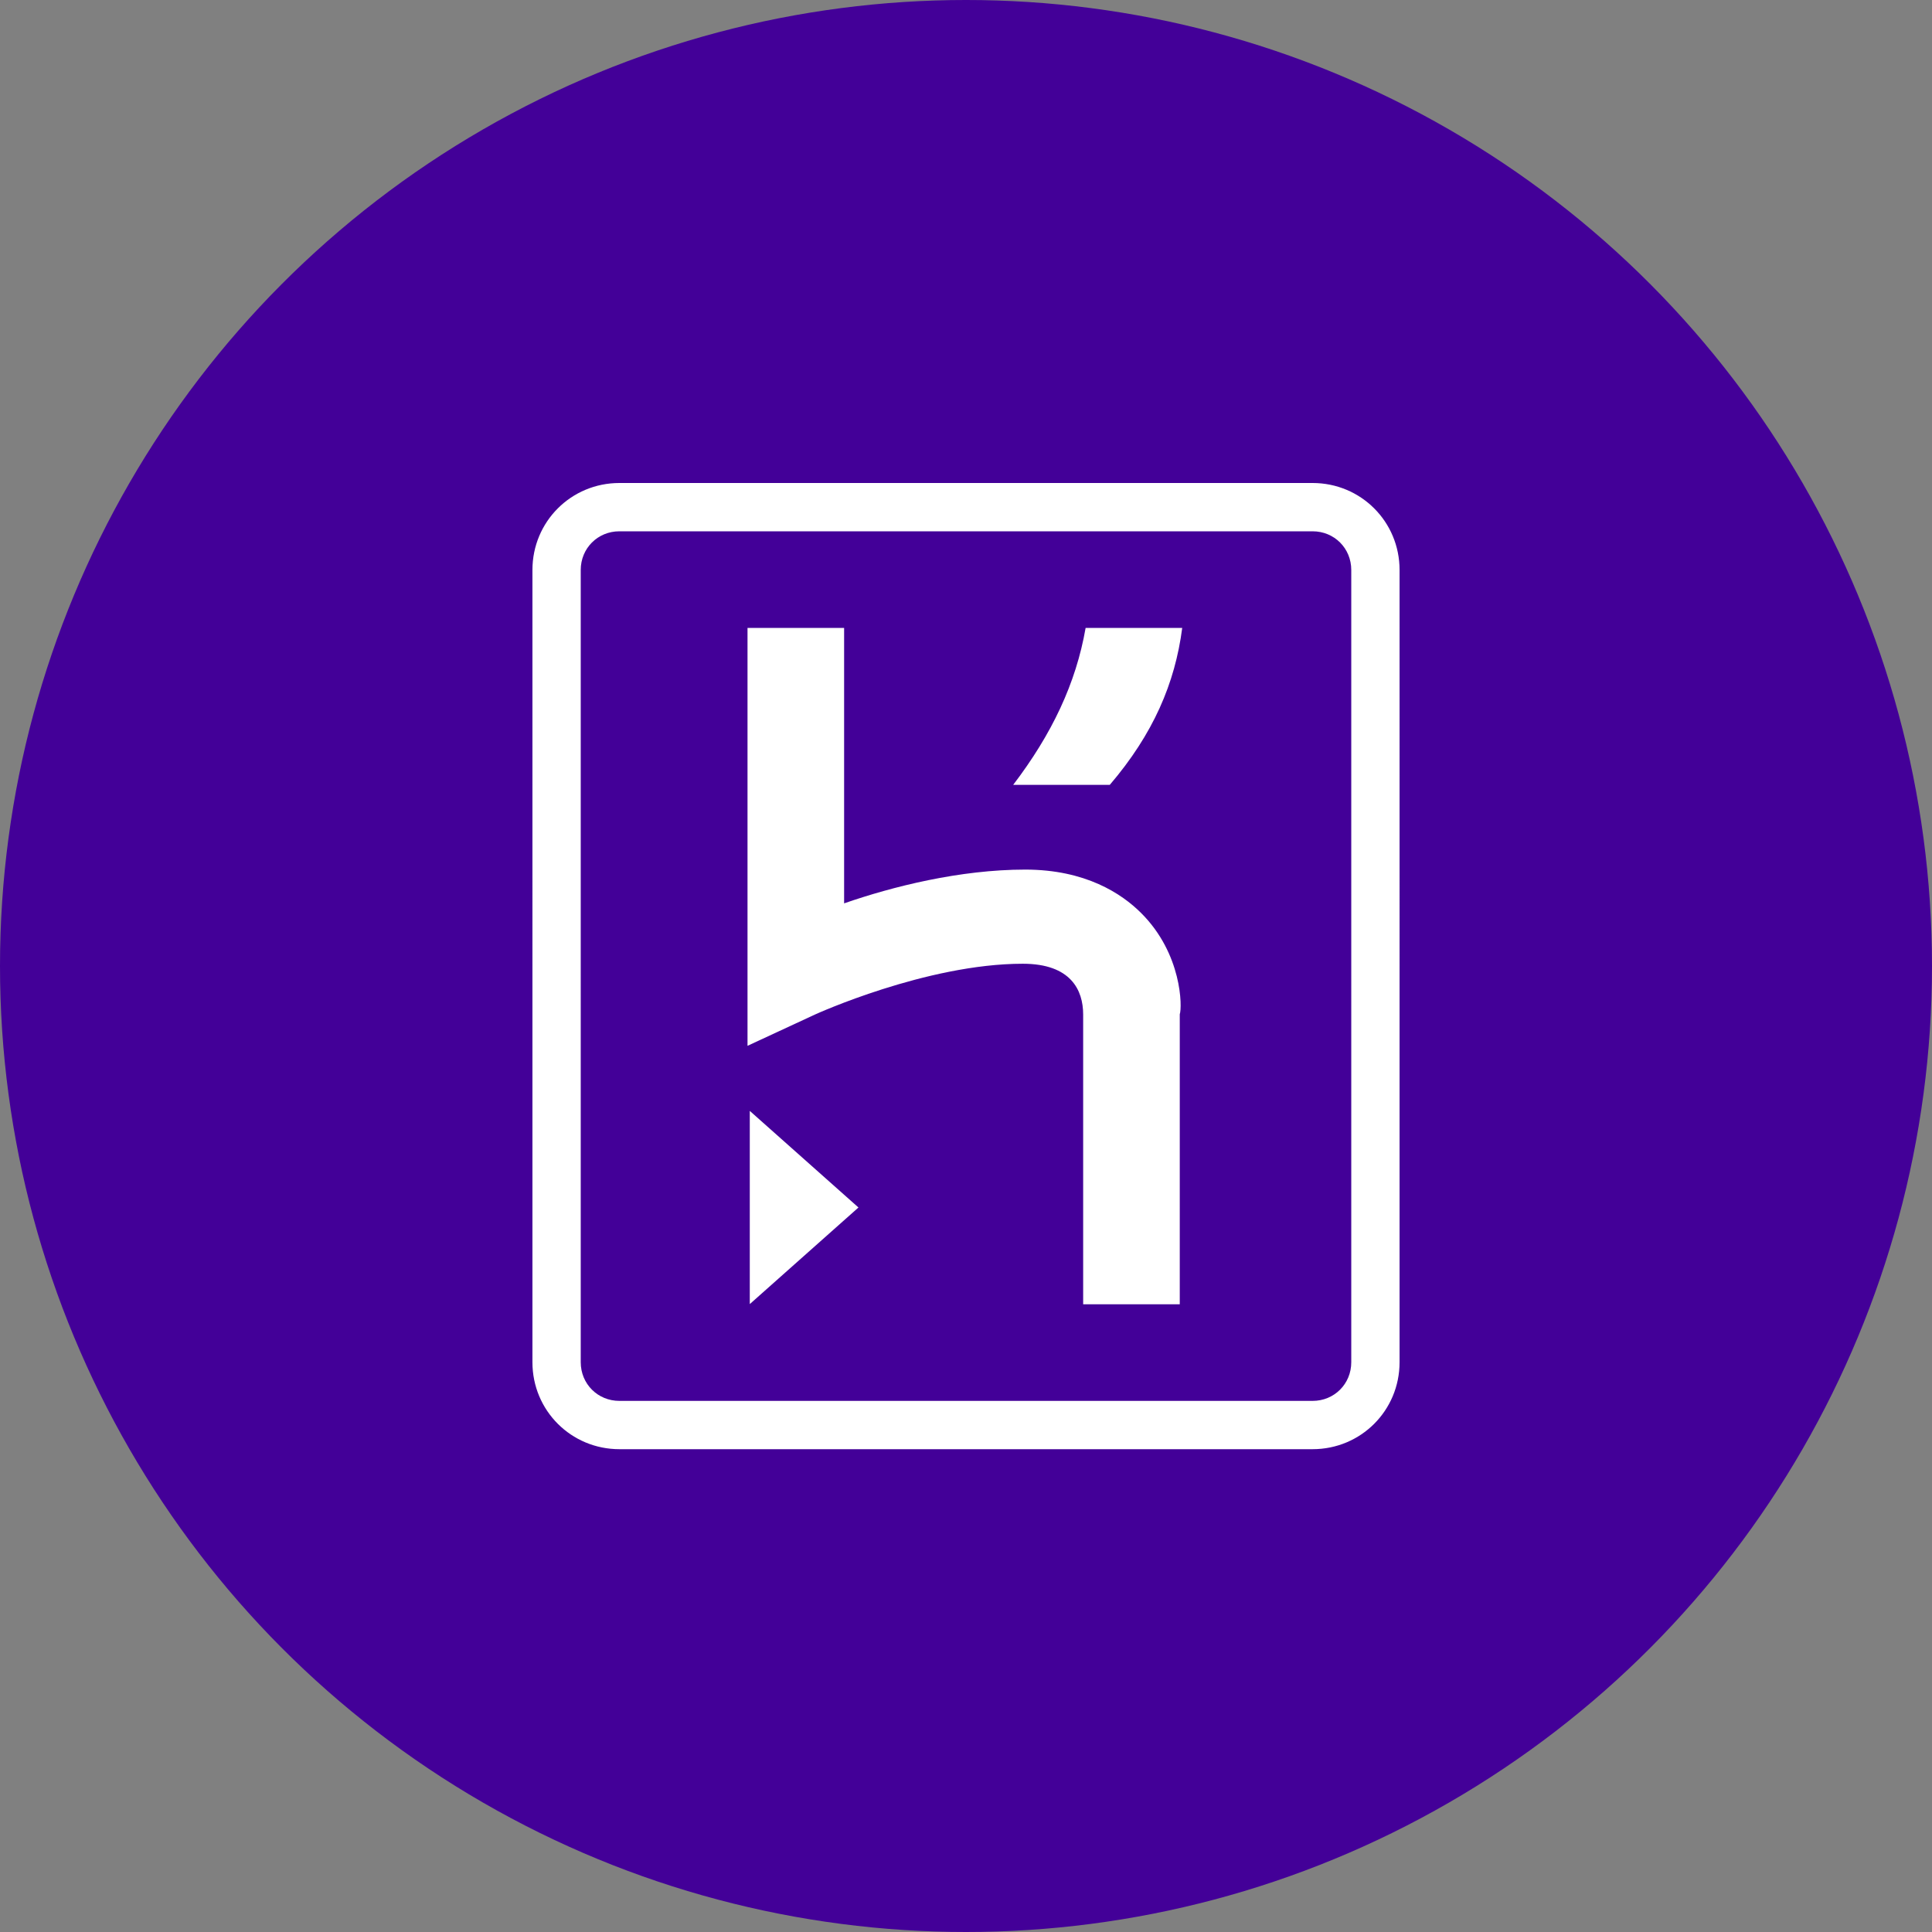 <?xml version="1.0" encoding="utf-8"?>
<svg width="124px" height="124px"  viewBox="0 0 1024 1024" xmlns="http://www.w3.org/2000/svg">
   <rect x="0" y="0" width="1024" height="1024" fill="#808080" stroke="none"/>
   <circle cx="512" cy="512" r="512" style="fill:#430098"/>
   <path d="M695.7 256H328.3c-25.6 0-46.1 20.5-46.1 46.1V722c0 25.6 20.5 46.1 46.1 46.1h367.4c25.6 0 46.1-20.5 46.1-46.1V302.1c0-25.6-20.5-46.1-46.1-46.1zm20.5 466c0 11.5-9 20.5-20.5 20.5H328.3c-11.5 0-20.5-9-20.5-20.5V302.1c0-11.5 9-20.5 20.5-20.5h367.4c11.5 0 20.5 9 20.5 20.5V722zm-318.8-30.8L455 640l-57.6-51.2v102.4zm207.4-207.3c-10.2-10.2-29.4-23-61.4-23-34.6 0-70.4 9-96 17.9v-146h-51.2v221.5l35.8-16.6s58.9-26.9 110.1-26.9c25.6 0 32 14.1 32 26.9v153.6h51.2V537.6c1.3-3.8 1.3-32-20.5-53.7zM537 416h51.2c23-26.9 34.6-53.8 38.4-83.2h-51.2c-5.1 29.4-17.9 56.3-38.4 83.2z" style="fill:#fff"/>
</svg>